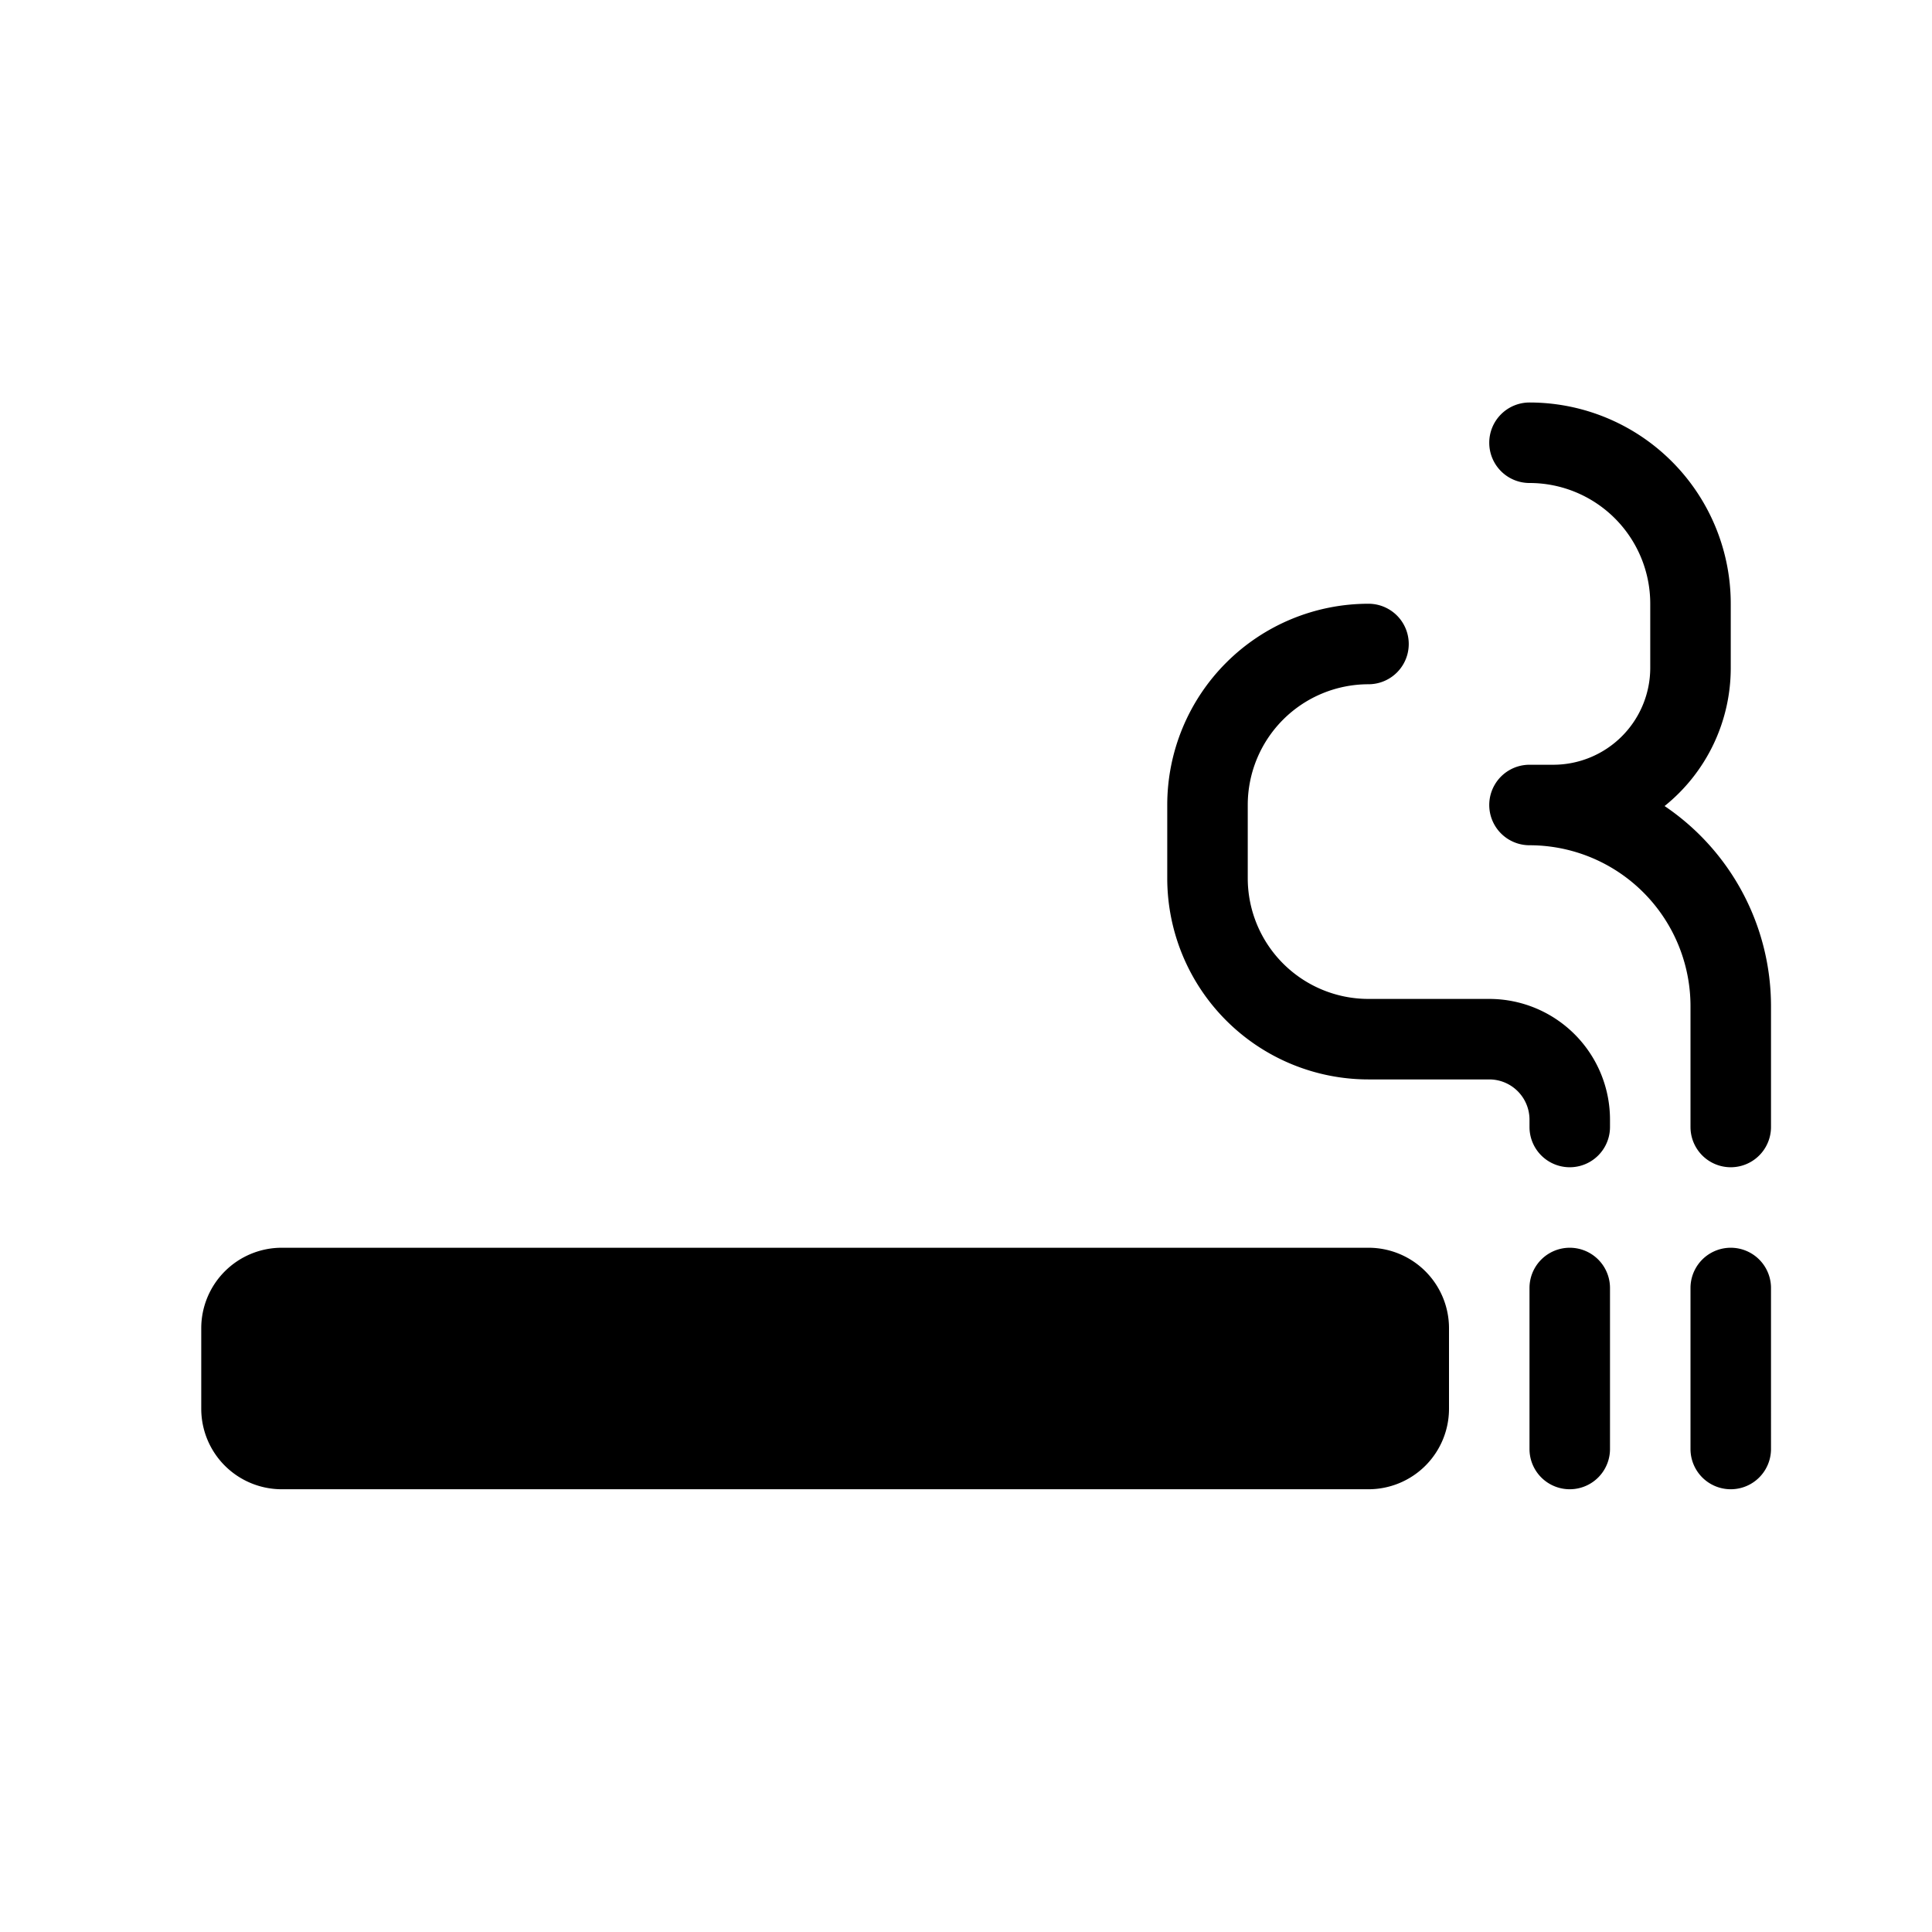 <svg xmlns="http://www.w3.org/2000/svg" xmlns:xlink="http://www.w3.org/1999/xlink" width="48" height="48" viewBox="0 0 48 48"><g fill="currentColor"><path d="M37 11a1 1 0 0 1 1-1a5 5 0 0 1 5 5v1.59a4.4 4.4 0 0 1-1.644 3.436A6 6 0 0 1 44 25v3a1 1 0 1 1-2 0v-3a4 4 0 0 0-4-4a1 1 0 1 1 0-2h.59A2.41 2.41 0 0 0 41 16.59V15a3 3 0 0 0-3-3a1 1 0 0 1-1-1"/><path d="M34 17a3 3 0 0 0-3 3v1.818a3 3 0 0 0 3 3h3a3 3 0 0 1 3 3V28a1 1 0 1 1-2 0v-.182a1 1 0 0 0-1-1h-3a5 5 0 0 1-5-5V20a5 5 0 0 1 5-5a1 1 0 1 1 0 2M7 31a2 2 0 0 0-2 2v2a2 2 0 0 0 2 2h27a2 2 0 0 0 2-2v-2a2 2 0 0 0-2-2zm33 1a1 1 0 1 0-2 0v4a1 1 0 1 0 2 0zm4 0a1 1 0 1 0-2 0v4a1 1 0 1 0 2 0z"/></g></svg>